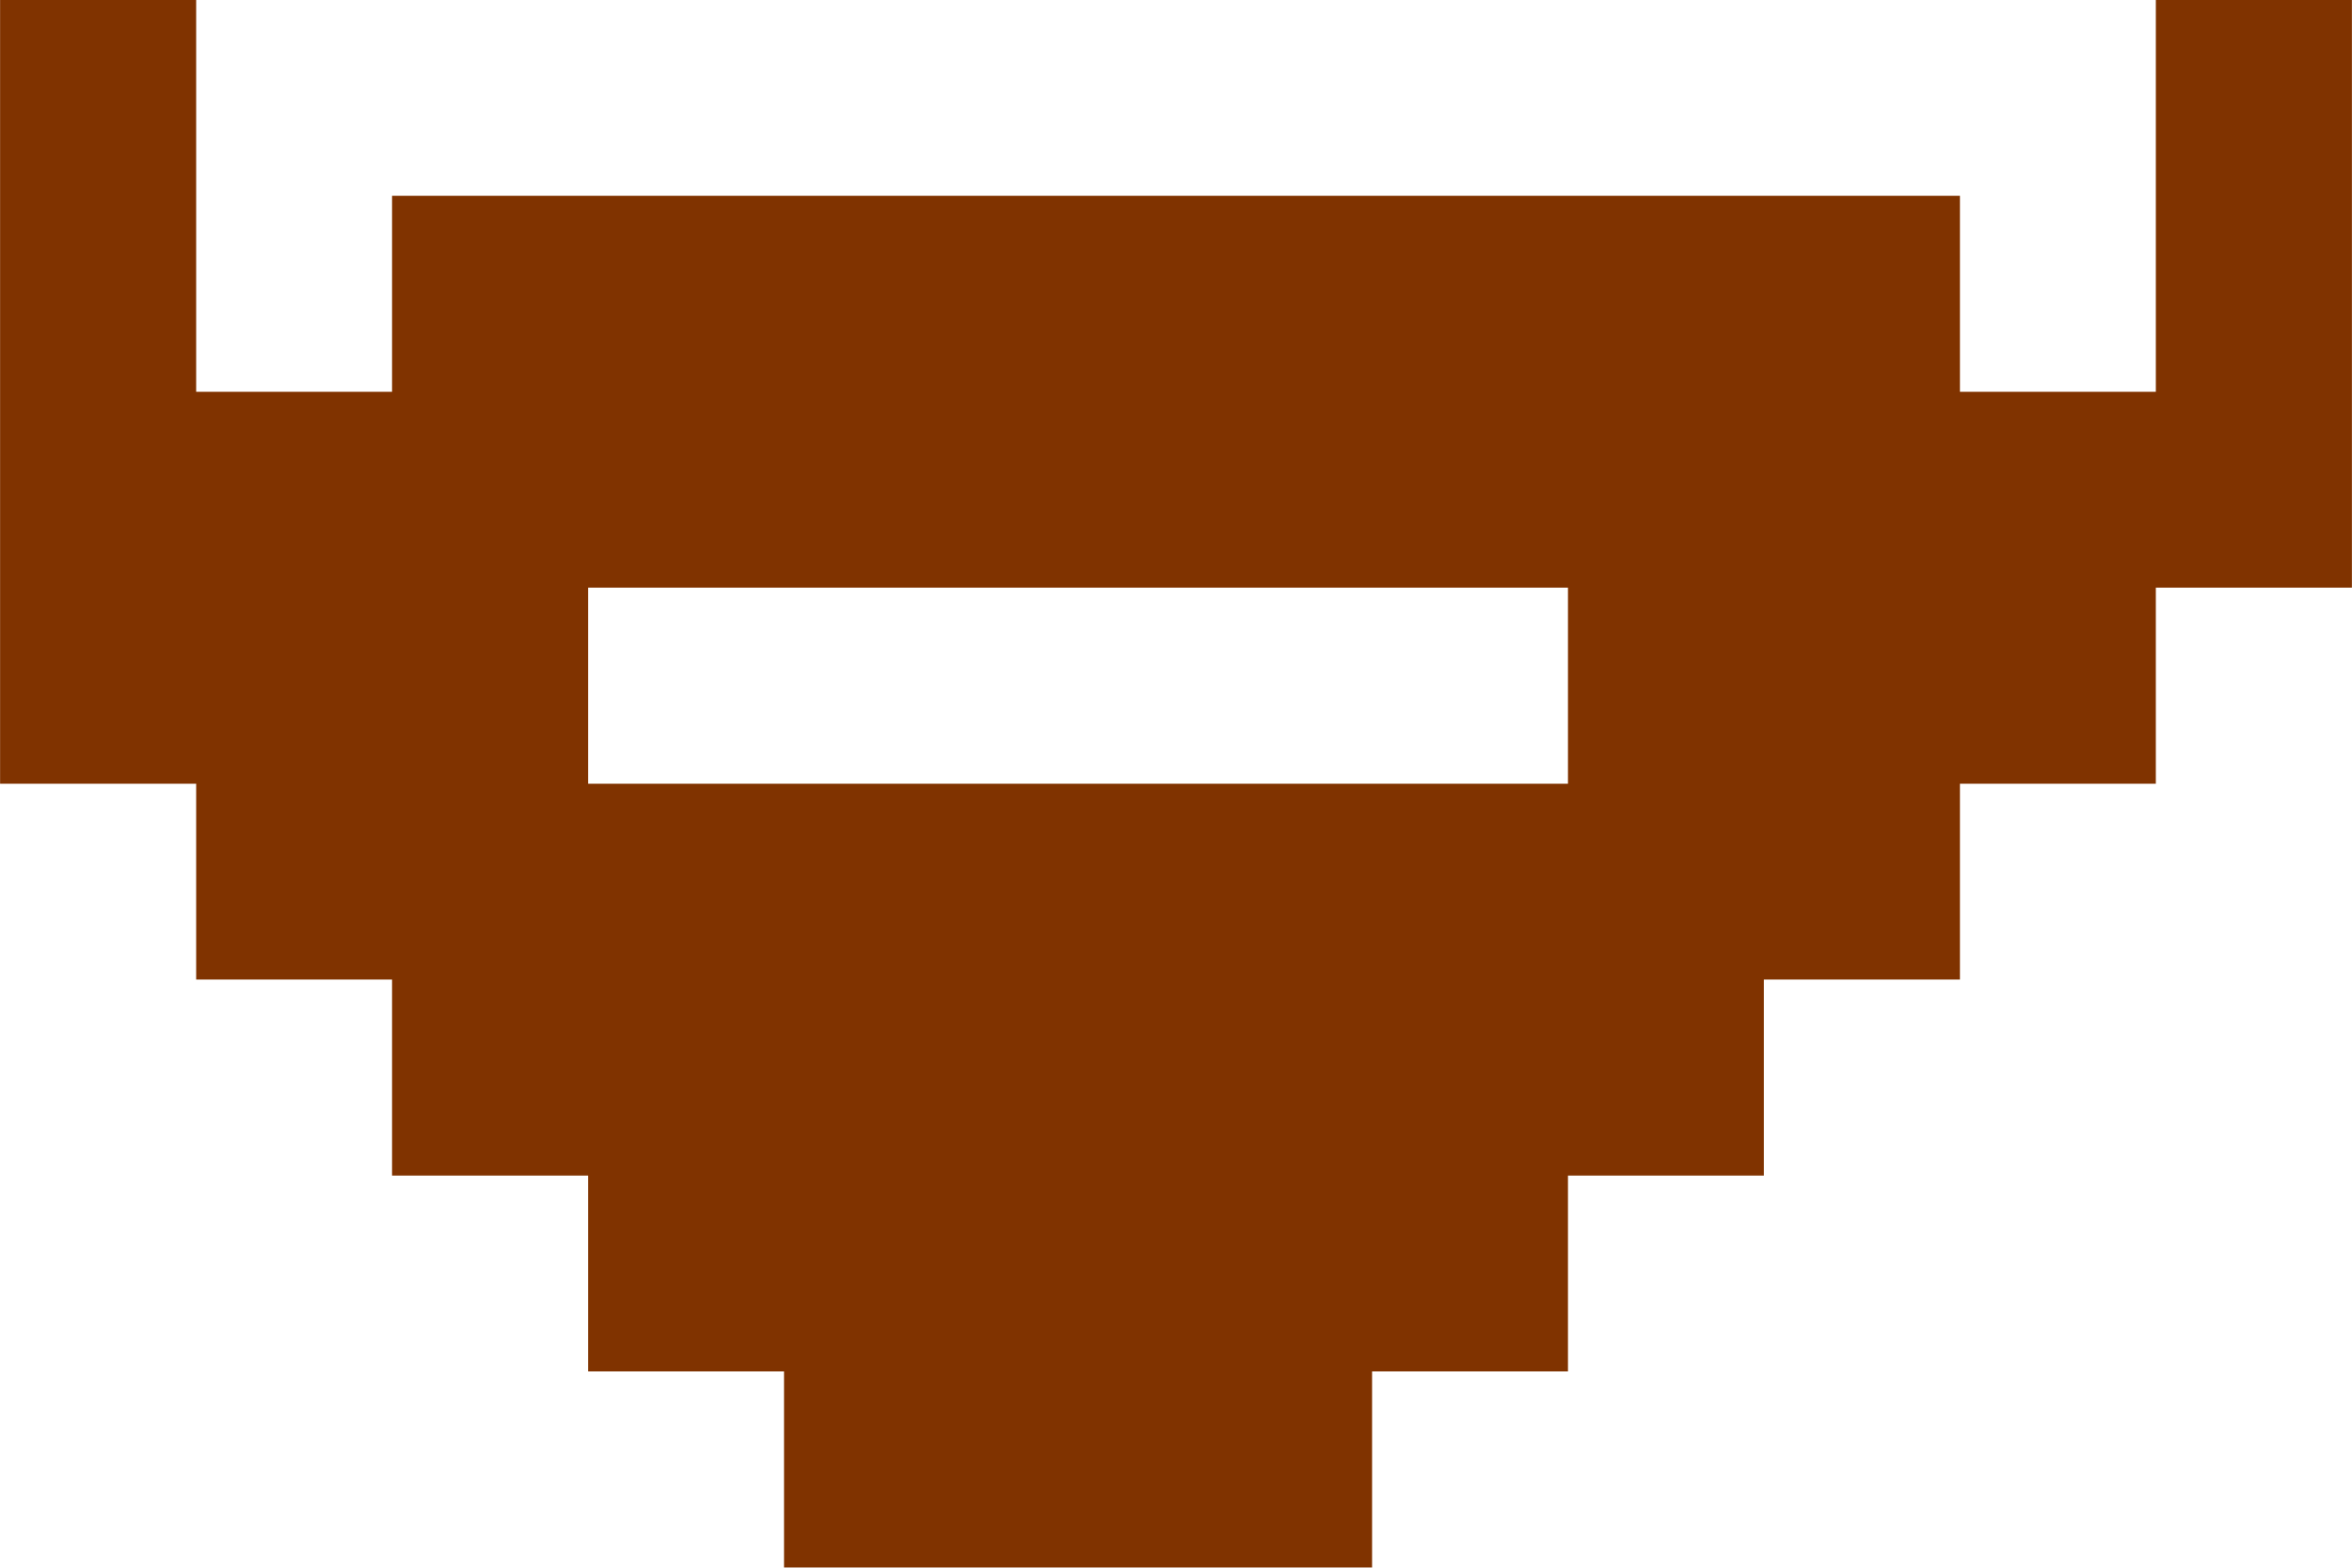 <?xml version="1.0" encoding="UTF-8" standalone="no"?>
<!-- Created with Inkscape (http://www.inkscape.org/) -->

<svg
   xmlns:dc="http://purl.org/dc/elements/1.1/"
   xmlns:cc="http://creativecommons.org/ns#"
   xmlns:rdf="http://www.w3.org/1999/02/22-rdf-syntax-ns#"
   xmlns:svg="http://www.w3.org/2000/svg"
   xmlns="http://www.w3.org/2000/svg"
   xmlns:sodipodi="http://sodipodi.sourceforge.net/DTD/sodipodi-0.dtd"
   xmlns:inkscape="http://www.inkscape.org/namespaces/inkscape"
   width="7.061mm"
   height="4.707mm"
   viewBox="0 0 25.02 16.68"
   id="svg8346"
   version="1.1"
   inkscape:version="0.91 r13725"
   sodipodi:docname="barba-PIX10.svg">
  <defs
     id="defs8348" />
  <sodipodi:namedview
     id="base"
     pagecolor="#ffffff"
     bordercolor="#666666"
     borderopacity="1.0"
     inkscape:pageopacity="0.0"
     inkscape:pageshadow="2"
     inkscape:zoom="6.8381774"
     inkscape:cx="27.204575"
     inkscape:cy="5.5900125"
     inkscape:document-units="px"
     inkscape:current-layer="layer1"
     showgrid="false"
     fit-margin-top="0"
     fit-margin-left="0"
     fit-margin-right="0"
     fit-margin-bottom="0"
     inkscape:window-width="1914"
     inkscape:window-height="1030"
     inkscape:window-x="0"
     inkscape:window-y="26"
     inkscape:window-maximized="1"
     showguides="true"
     inkscape:guide-bbox="true"
     inkscape:snap-global="false"
     inkscape:snap-bbox="true"
     inkscape:bbox-paths="true"
     inkscape:bbox-nodes="true"
     inkscape:snap-bbox-edge-midpoints="true"
     inkscape:snap-bbox-midpoints="true">
    <sodipodi:guide
       position="-30.753,-97.472"
       orientation="0,1"
       id="guide4791" />
  </sodipodi:namedview>
  <g
     inkscape:label="Capa 1"
     inkscape:groupmode="layer"
     id="layer1"
     transform="translate(-421.219,-362.884)">
    <path
       style="opacity:1;fill:#803300;fill-opacity:1;stroke:none;stroke-width:0.971;stroke-linecap:round;stroke-linejoin:round;stroke-miterlimit:4;stroke-dasharray:none;stroke-opacity:1"
       d="m 3.32,-3.016 0,2.084 0,2.086 0,2.084 0,2.086 2.086,0 0,2.084 2.084,0 0,2.086 2.086,0 0,2.084 2.084,0 0,2.086 2.086,0 2.084,0 2.086,0 0,-2.086 2.084,0 0,-2.084 2.084,0 0,-2.086 2.086,0 0,-2.084 2.084,0 0,-2.086 2.086,0 0,-2.084 0,-2.086 0,-2.084 -2.086,0 0,2.084 0,2.086 -2.084,0 0,-2.086 -2.086,0 -2.084,0 -2.084,0 -2.086,0 -2.084,0 -2.086,0 -2.084,0 -2.086,0 0,2.086 -2.084,0 0,-2.086 0,-2.084 -2.086,0 z m 6.256,6.254 2.084,0 2.086,0 2.084,0 2.086,0 2.084,0 0,2.086 -2.084,0 -2.086,0 -2.084,0 -2.086,0 -2.084,0 0,-2.086 z"
       transform="translate(417.899,365.899)"
       id="rect9025-4-2"
       inkscape:connector-curvature="0" />
  </g>
</svg>
